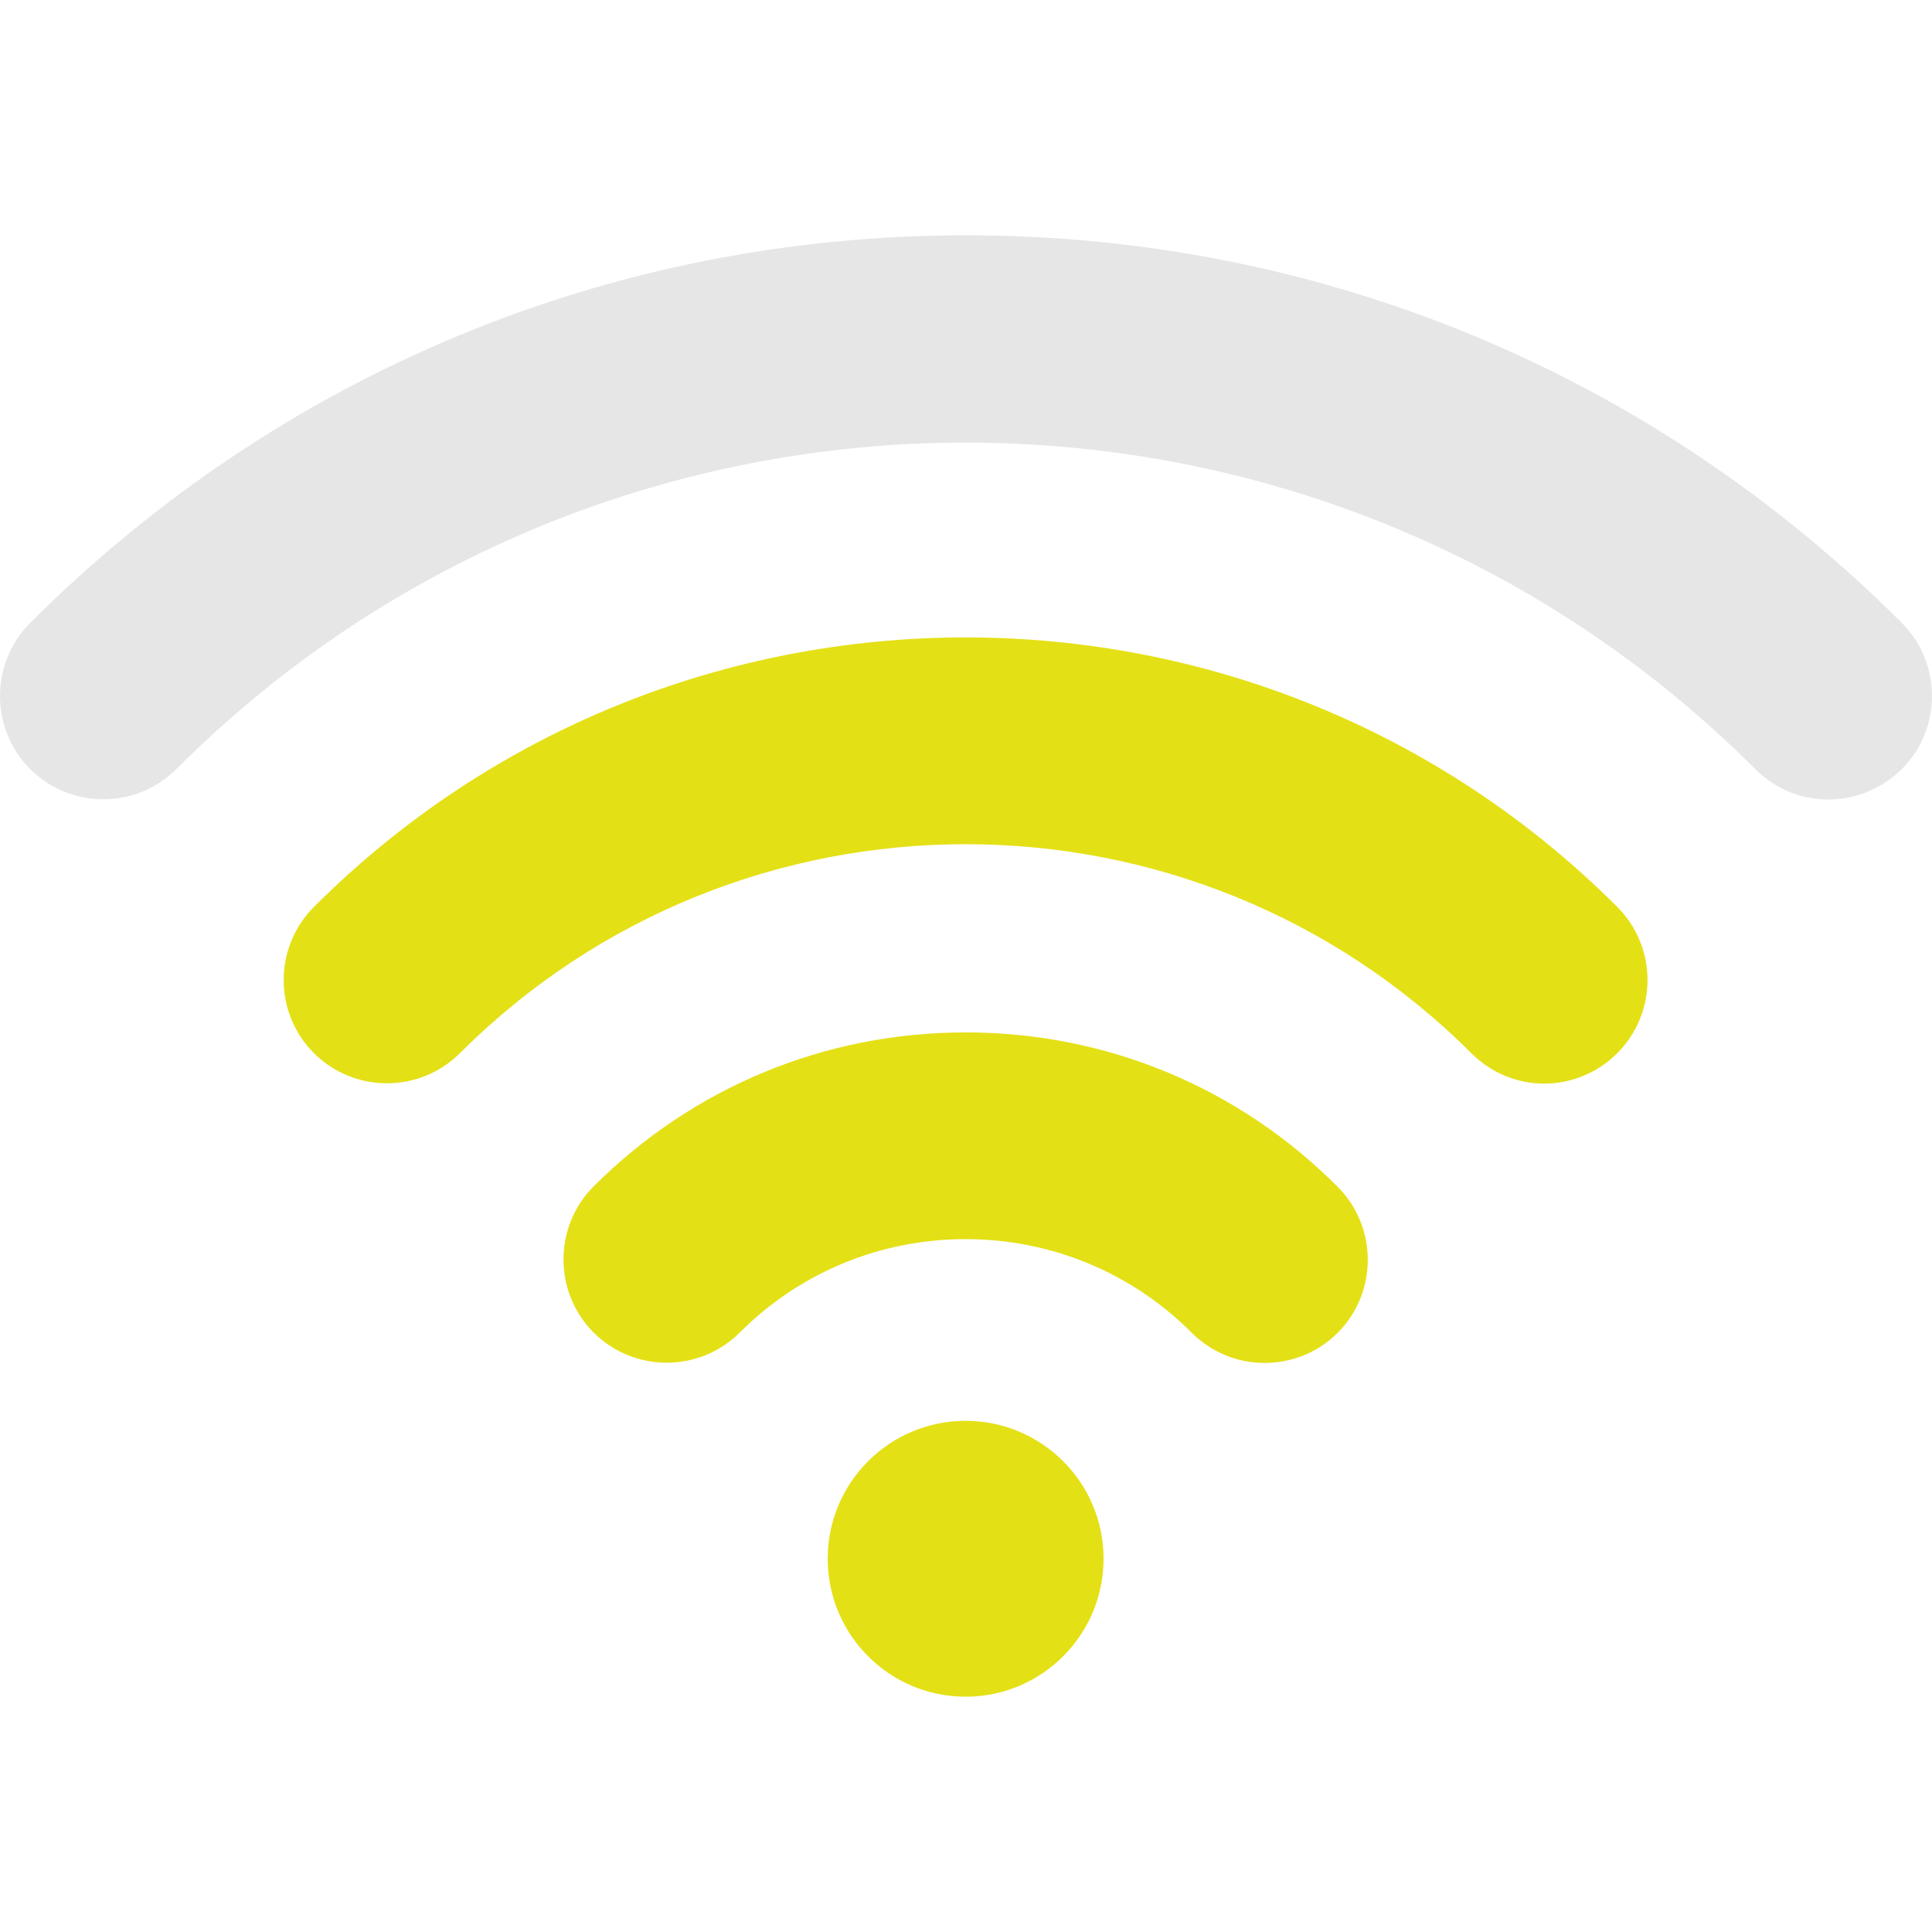 <svg width="24" height="24" viewBox="0 0 24 24" fill="none" xmlns="http://www.w3.org/2000/svg">
<g clip-path="url(#clip0_936_1312)">
<path d="M19.184 13.461C18.854 13.461 18.529 13.335 18.276 13.082C14.81 9.622 9.18 9.622 5.714 13.082C5.214 13.582 4.399 13.582 3.899 13.082C3.399 12.582 3.399 11.767 3.899 11.267C8.364 6.802 15.626 6.802 20.091 11.267C20.591 11.767 20.591 12.582 20.091 13.082C19.839 13.335 19.509 13.461 19.184 13.461Z" fill="#E4E016"/>
<path d="M15.709 16.931C15.379 16.931 15.053 16.805 14.801 16.553C14.053 15.805 13.053 15.393 11.995 15.393C10.937 15.393 9.937 15.805 9.19 16.553C8.69 17.053 7.874 17.053 7.374 16.553C6.875 16.053 6.875 15.238 7.374 14.738C8.607 13.505 10.248 12.825 11.995 12.825C13.743 12.825 15.383 13.505 16.616 14.742C17.116 15.242 17.116 16.058 16.616 16.558C16.369 16.805 16.039 16.931 15.709 16.931Z" fill="#E4E016"/>
<path d="M11.995 21.077C12.941 21.077 13.709 20.31 13.709 19.363C13.709 18.417 12.941 17.65 11.995 17.65C11.049 17.65 10.282 18.417 10.282 19.363C10.282 20.31 11.049 21.077 11.995 21.077Z" fill="#E4E016"/>
<path d="M22.712 9.932C22.382 9.932 22.057 9.806 21.805 9.554C16.393 4.146 7.598 4.146 2.19 9.554C1.69 10.054 0.875 10.054 0.375 9.554C-0.125 9.054 -0.125 8.238 0.375 7.738C3.481 4.632 7.607 2.923 12 2.923C16.393 2.923 20.519 4.632 23.625 7.738C24.125 8.238 24.125 9.054 23.625 9.554C23.368 9.806 23.038 9.932 22.712 9.932Z" fill="#E6E6E6"/>
</g>
<defs>
<clipPath id="clip0_936_1312">
<rect width="24" height="24" fill="white"/>
</clipPath>
</defs>
</svg>
